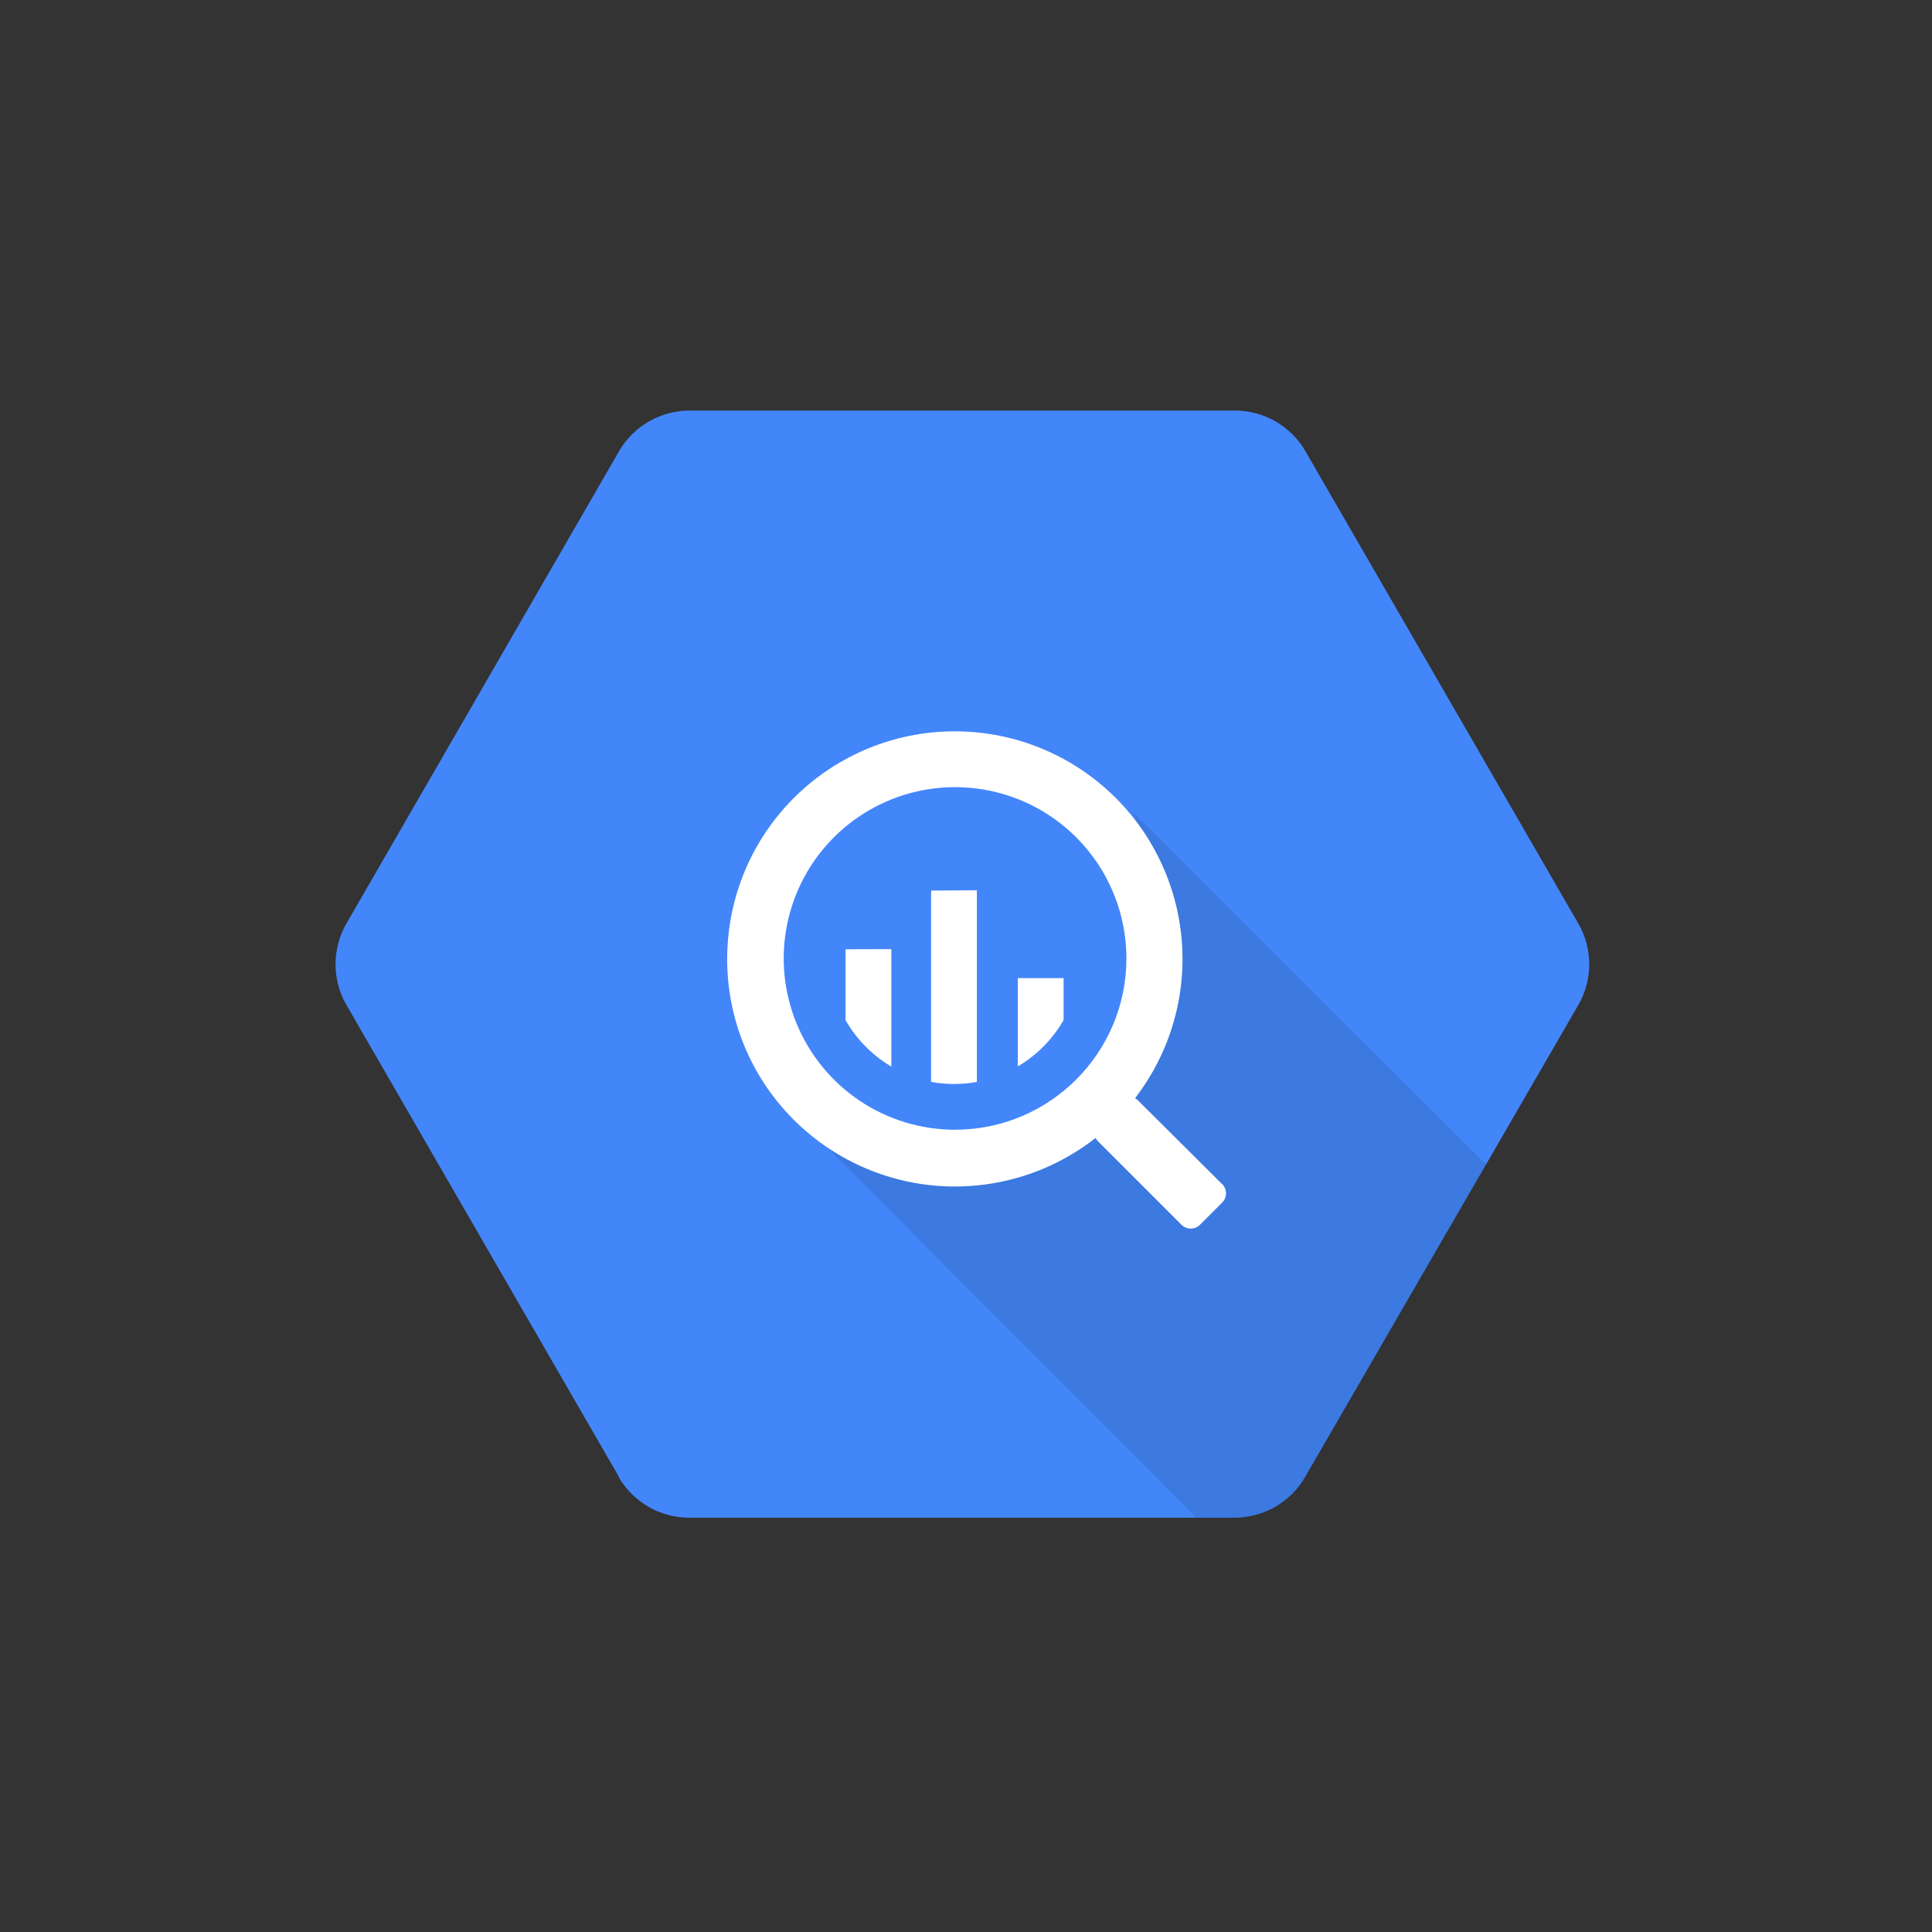 <svg width="240" height="240" viewBox="0 0 240 240" fill="none" xmlns="http://www.w3.org/2000/svg">
<rect x="0" y="0" width="240" height="240" fill="#333333" stroke="none"/>
<path d="M76.894 183.472L43.038 124.846C41.228 121.714 41.228 117.848 43.038 114.715L76.894 56.064C78.701 52.935 82.039 51.007 85.688 51H153.449C157.05 51.018 160.374 52.942 162.169 56.064L196.062 114.719C197.872 117.852 197.872 121.717 196.062 124.85L162.133 183.472C160.326 186.601 156.988 188.529 153.339 188.536H85.589C81.984 188.525 78.657 186.594 76.85 183.472H76.894Z" fill="#4386FA"/>
<path opacity="0.1" d="M140.668 100.825C140.668 100.825 150.085 123.403 137.249 136.205C124.414 149.008 101.048 140.811 101.048 140.811L148.582 188.529H153.408C157.021 188.521 160.359 186.594 162.202 183.465L184.619 144.647L140.668 100.825Z" fill="black"/>
<path d="M151.789 147.069L141.383 136.711C141.271 136.595 141.142 136.496 141.001 136.418C145.399 130.721 147.459 123.562 146.763 116.4C146.068 109.237 142.668 102.609 137.257 97.865C131.846 93.12 124.83 90.617 117.638 90.864C110.446 91.111 103.618 94.09 98.546 99.194C88.019 109.802 87.553 126.796 97.49 137.924C102.281 143.294 108.937 146.639 116.105 147.28C123.274 147.92 130.417 145.808 136.084 141.372C136.16 141.505 136.252 141.628 136.359 141.738L146.765 152.144C146.916 152.295 147.095 152.415 147.293 152.496C147.49 152.577 147.702 152.618 147.916 152.617C148.346 152.615 148.759 152.446 149.066 152.144L151.825 149.385C151.976 149.234 152.096 149.055 152.177 148.857C152.258 148.66 152.299 148.448 152.298 148.234C152.297 147.804 152.127 147.391 151.825 147.084L151.789 147.069ZM118.639 140.342C114.43 140.341 110.316 139.092 106.816 136.753C103.317 134.415 100.589 131.091 98.978 127.202C95.68 119.251 97.505 110.091 103.595 104.009C106.572 101.035 110.364 99.01 114.492 98.19C118.619 97.37 122.898 97.792 126.786 99.402C130.674 101.012 133.997 103.739 136.336 107.237C138.675 110.736 139.925 114.849 139.928 119.057C139.921 130.808 130.401 140.331 118.647 140.338L118.639 140.342ZM105.038 117.921V126.715C106.394 129.108 108.354 131.097 110.725 132.493V117.903L105.038 117.921ZM115.664 110.63V134.399C117.544 134.743 119.475 134.743 121.351 134.399V110.593L115.664 110.63ZM132.123 126.704V121.501H126.437V132.471C128.804 131.079 130.76 129.1 132.123 126.711V126.704Z" fill="white"/>
</svg>
